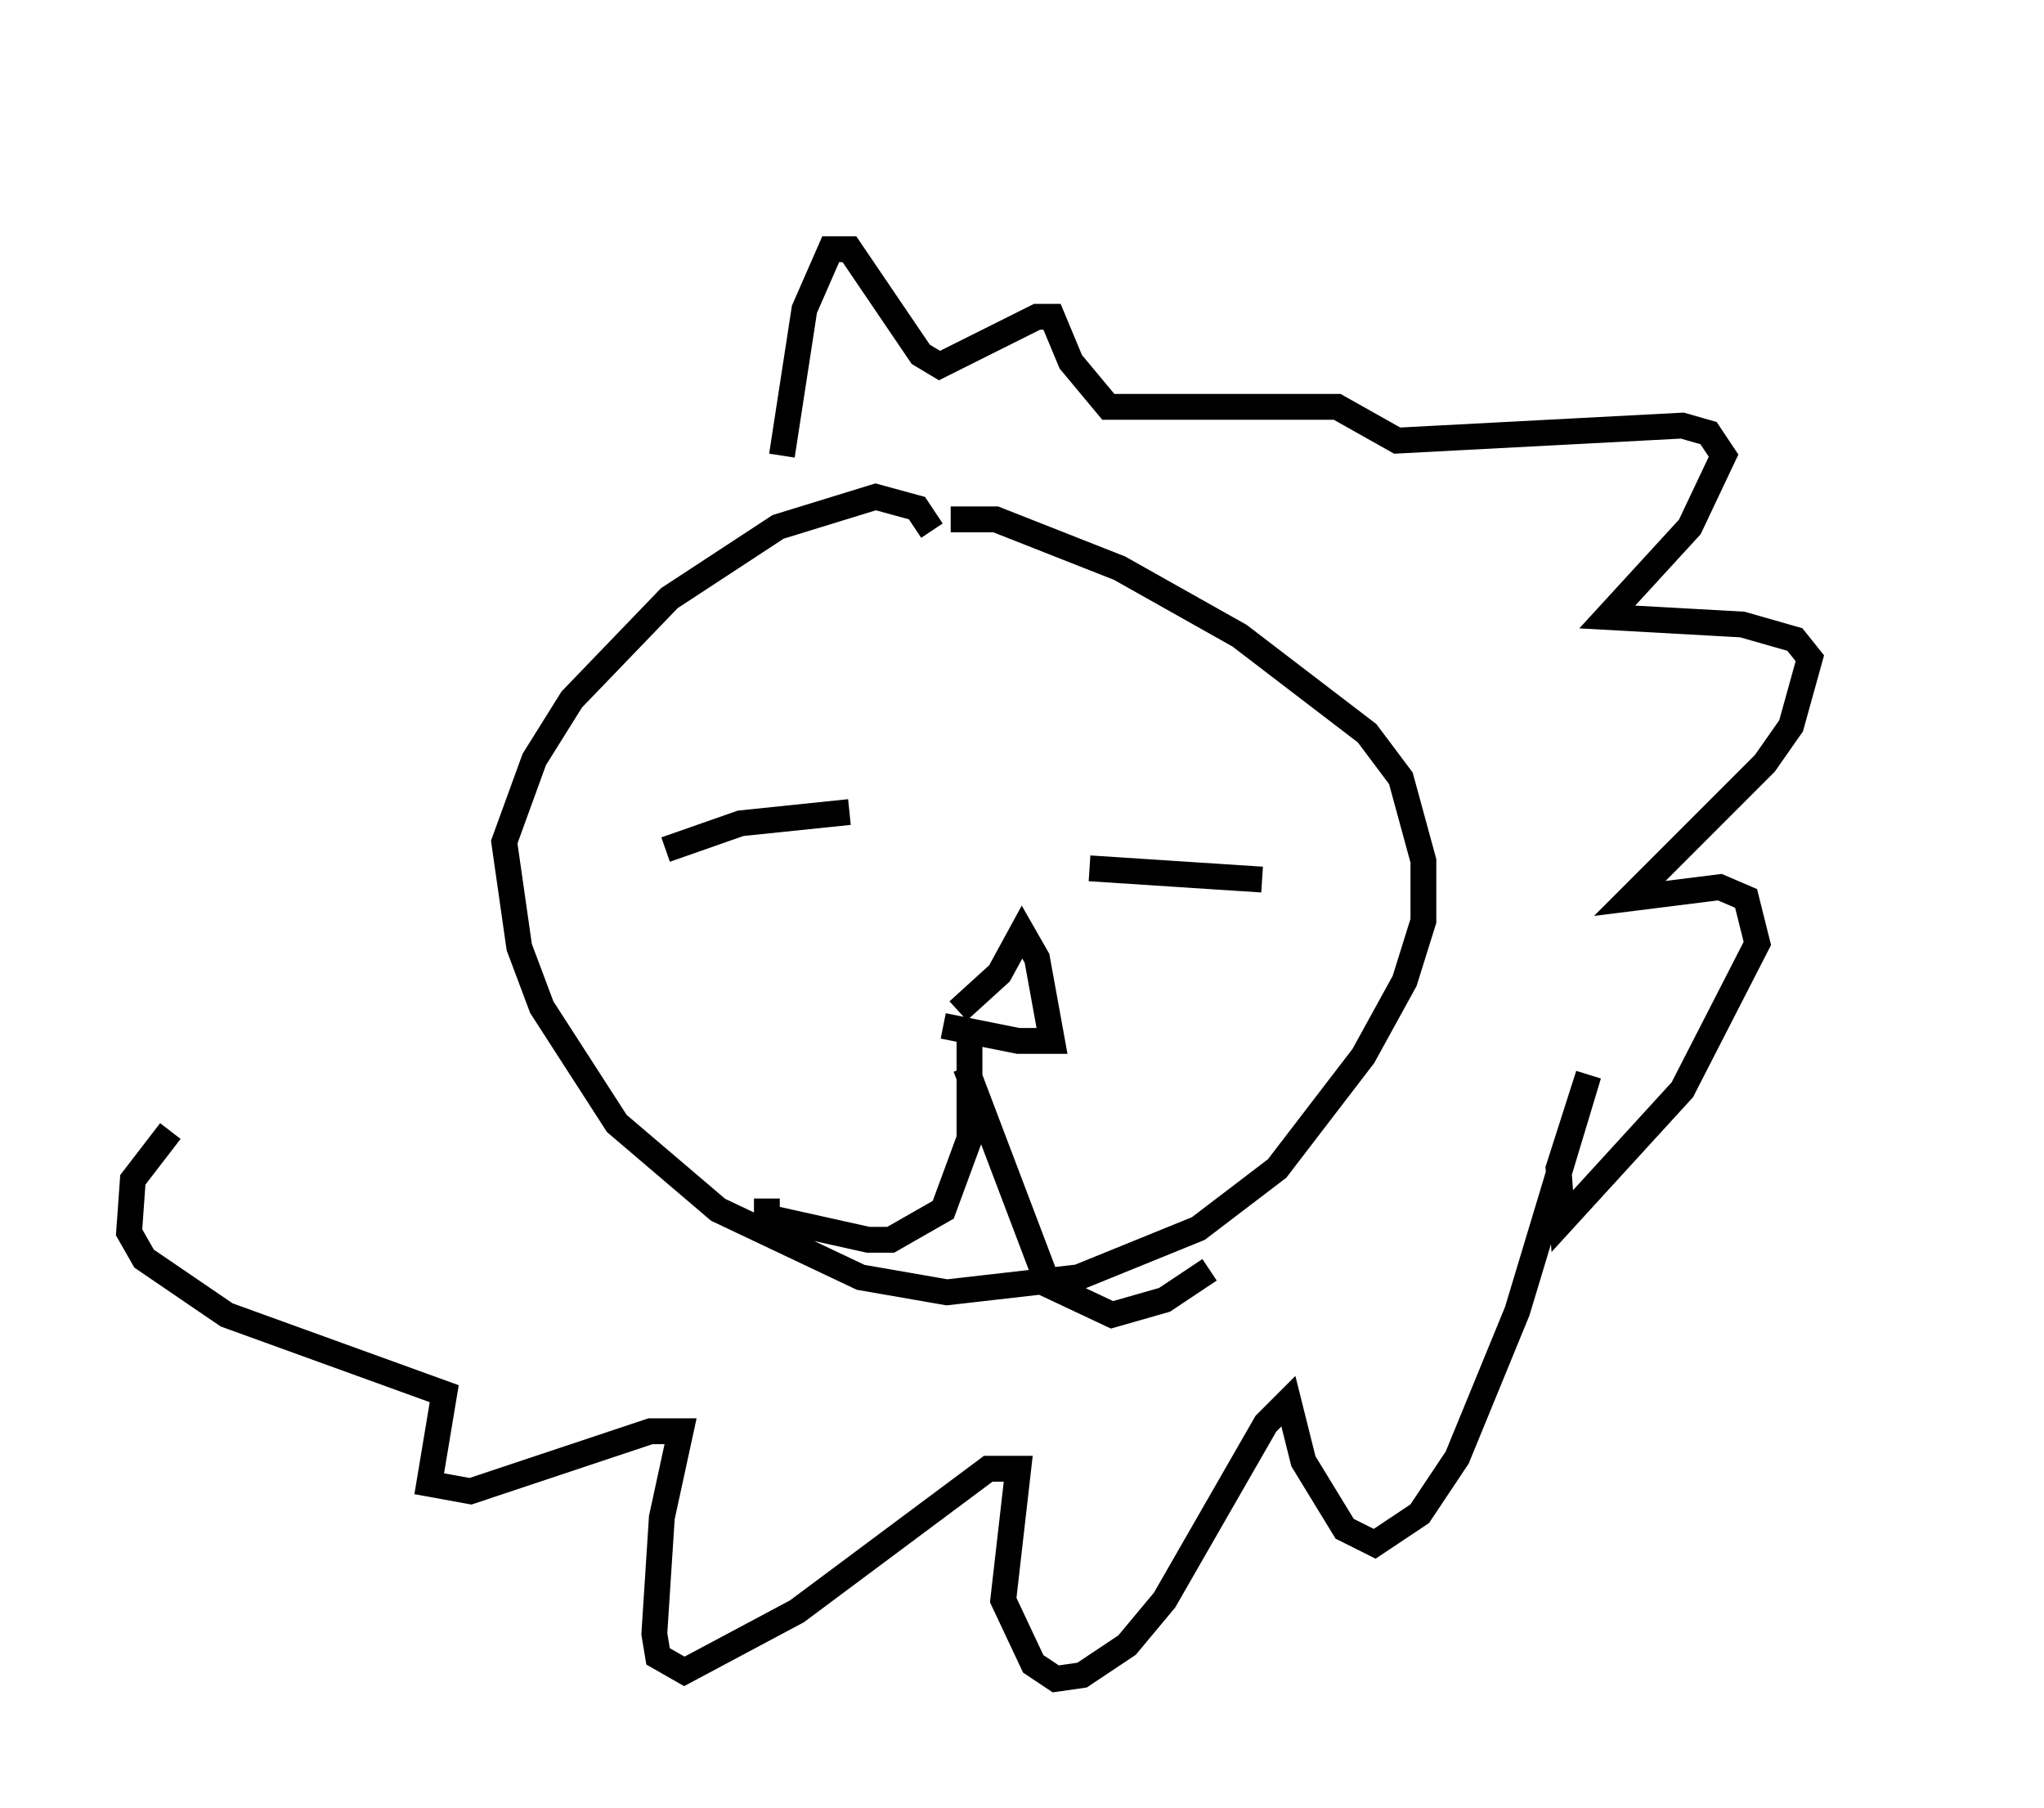 <?xml version="1.0" encoding="utf-8" ?>
<svg baseProfile="full" height="69.989" version="1.1" width="79.14" xmlns="http://www.w3.org/2000/svg" xmlns:ev="http://www.w3.org/2001/xml-events" xmlns:xlink="http://www.w3.org/1999/xlink"><defs /><rect fill="white" height="69.989" width="79.14" x="0" y="0" /><path d="M73.994, 5 m0.145, 0.0 m-38.056, 15.542 l-0.581, -0.872 -1.598, -0.436 l-3.777, 1.162 -4.212, 2.76 l-3.777, 3.922 -1.453, 2.324 l-1.162, 3.196 0.581, 4.067 l0.872, 2.324 2.905, 4.503 l3.922, 3.341 5.52, 2.615 l3.341, 0.581 5.084, -0.581 l4.648, -1.888 3.05, -2.324 l3.341, -4.358 1.598, -2.905 l0.726, -2.324 0.0, -2.324 l-0.872, -3.196 -1.307, -1.743 l-4.939, -3.777 -4.648, -2.615 l-4.793, -1.888 -1.743, 0.0 m0.291, 19.028 l1.598, -1.453 0.872, -1.598 l0.581, 1.017 0.581, 3.196 l-1.307, 0.0 -2.905, -0.581 m1.017, -0.145 l0.0, 4.503 -1.017, 2.76 l-2.034, 1.162 -0.872, 0.0 l-3.922, -0.872 0.0, -0.726 m7.698, -5.084 l3.196, 8.425 2.469, 1.162 l2.034, -0.581 1.743, -1.162 m-21.061, -16.268 l2.905, -1.017 4.212, -0.436 m9.296, 2.179 l6.682, 0.436 m-18.592, -16.413 l0.872, -5.665 1.017, -2.324 l0.726, 0.0 2.76, 4.067 l0.726, 0.436 3.777, -1.888 l0.581, 0.0 0.726, 1.743 l1.453, 1.743 8.86, 0.0 l2.324, 1.307 11.039, -0.581 l1.017, 0.291 0.581, 0.872 l-1.307, 2.76 -3.196, 3.486 l5.229, 0.291 2.034, 0.581 l0.581, 0.726 -0.726, 2.615 l-1.017, 1.453 -5.229, 5.229 l3.486, -0.436 1.017, 0.436 l0.436, 1.743 -2.905, 5.665 l-4.648, 5.084 -0.145, -2.034 l1.162, -3.631 -2.76, 9.151 l-2.324, 5.665 -1.453, 2.179 l-1.743, 1.162 -1.162, -0.581 l-1.598, -2.615 -0.581, -2.324 l-0.872, 0.872 -3.922, 6.827 l-1.453, 1.743 -1.743, 1.162 l-1.017, 0.145 -0.872, -0.581 l-1.162, -2.469 0.581, -5.084 l-1.162, 0.0 -7.408, 5.52 l-4.358, 2.324 -1.017, -0.581 l-0.145, -0.872 0.291, -4.503 l0.726, -3.341 -1.162, 0.0 l-6.972, 2.324 -1.598, -0.291 l0.581, -3.486 -8.425, -3.05 l-3.196, -2.179 -0.581, -1.017 l0.145, -2.034 1.453, -1.888 " fill="none" stroke="black" stroke-width="1" /></svg>